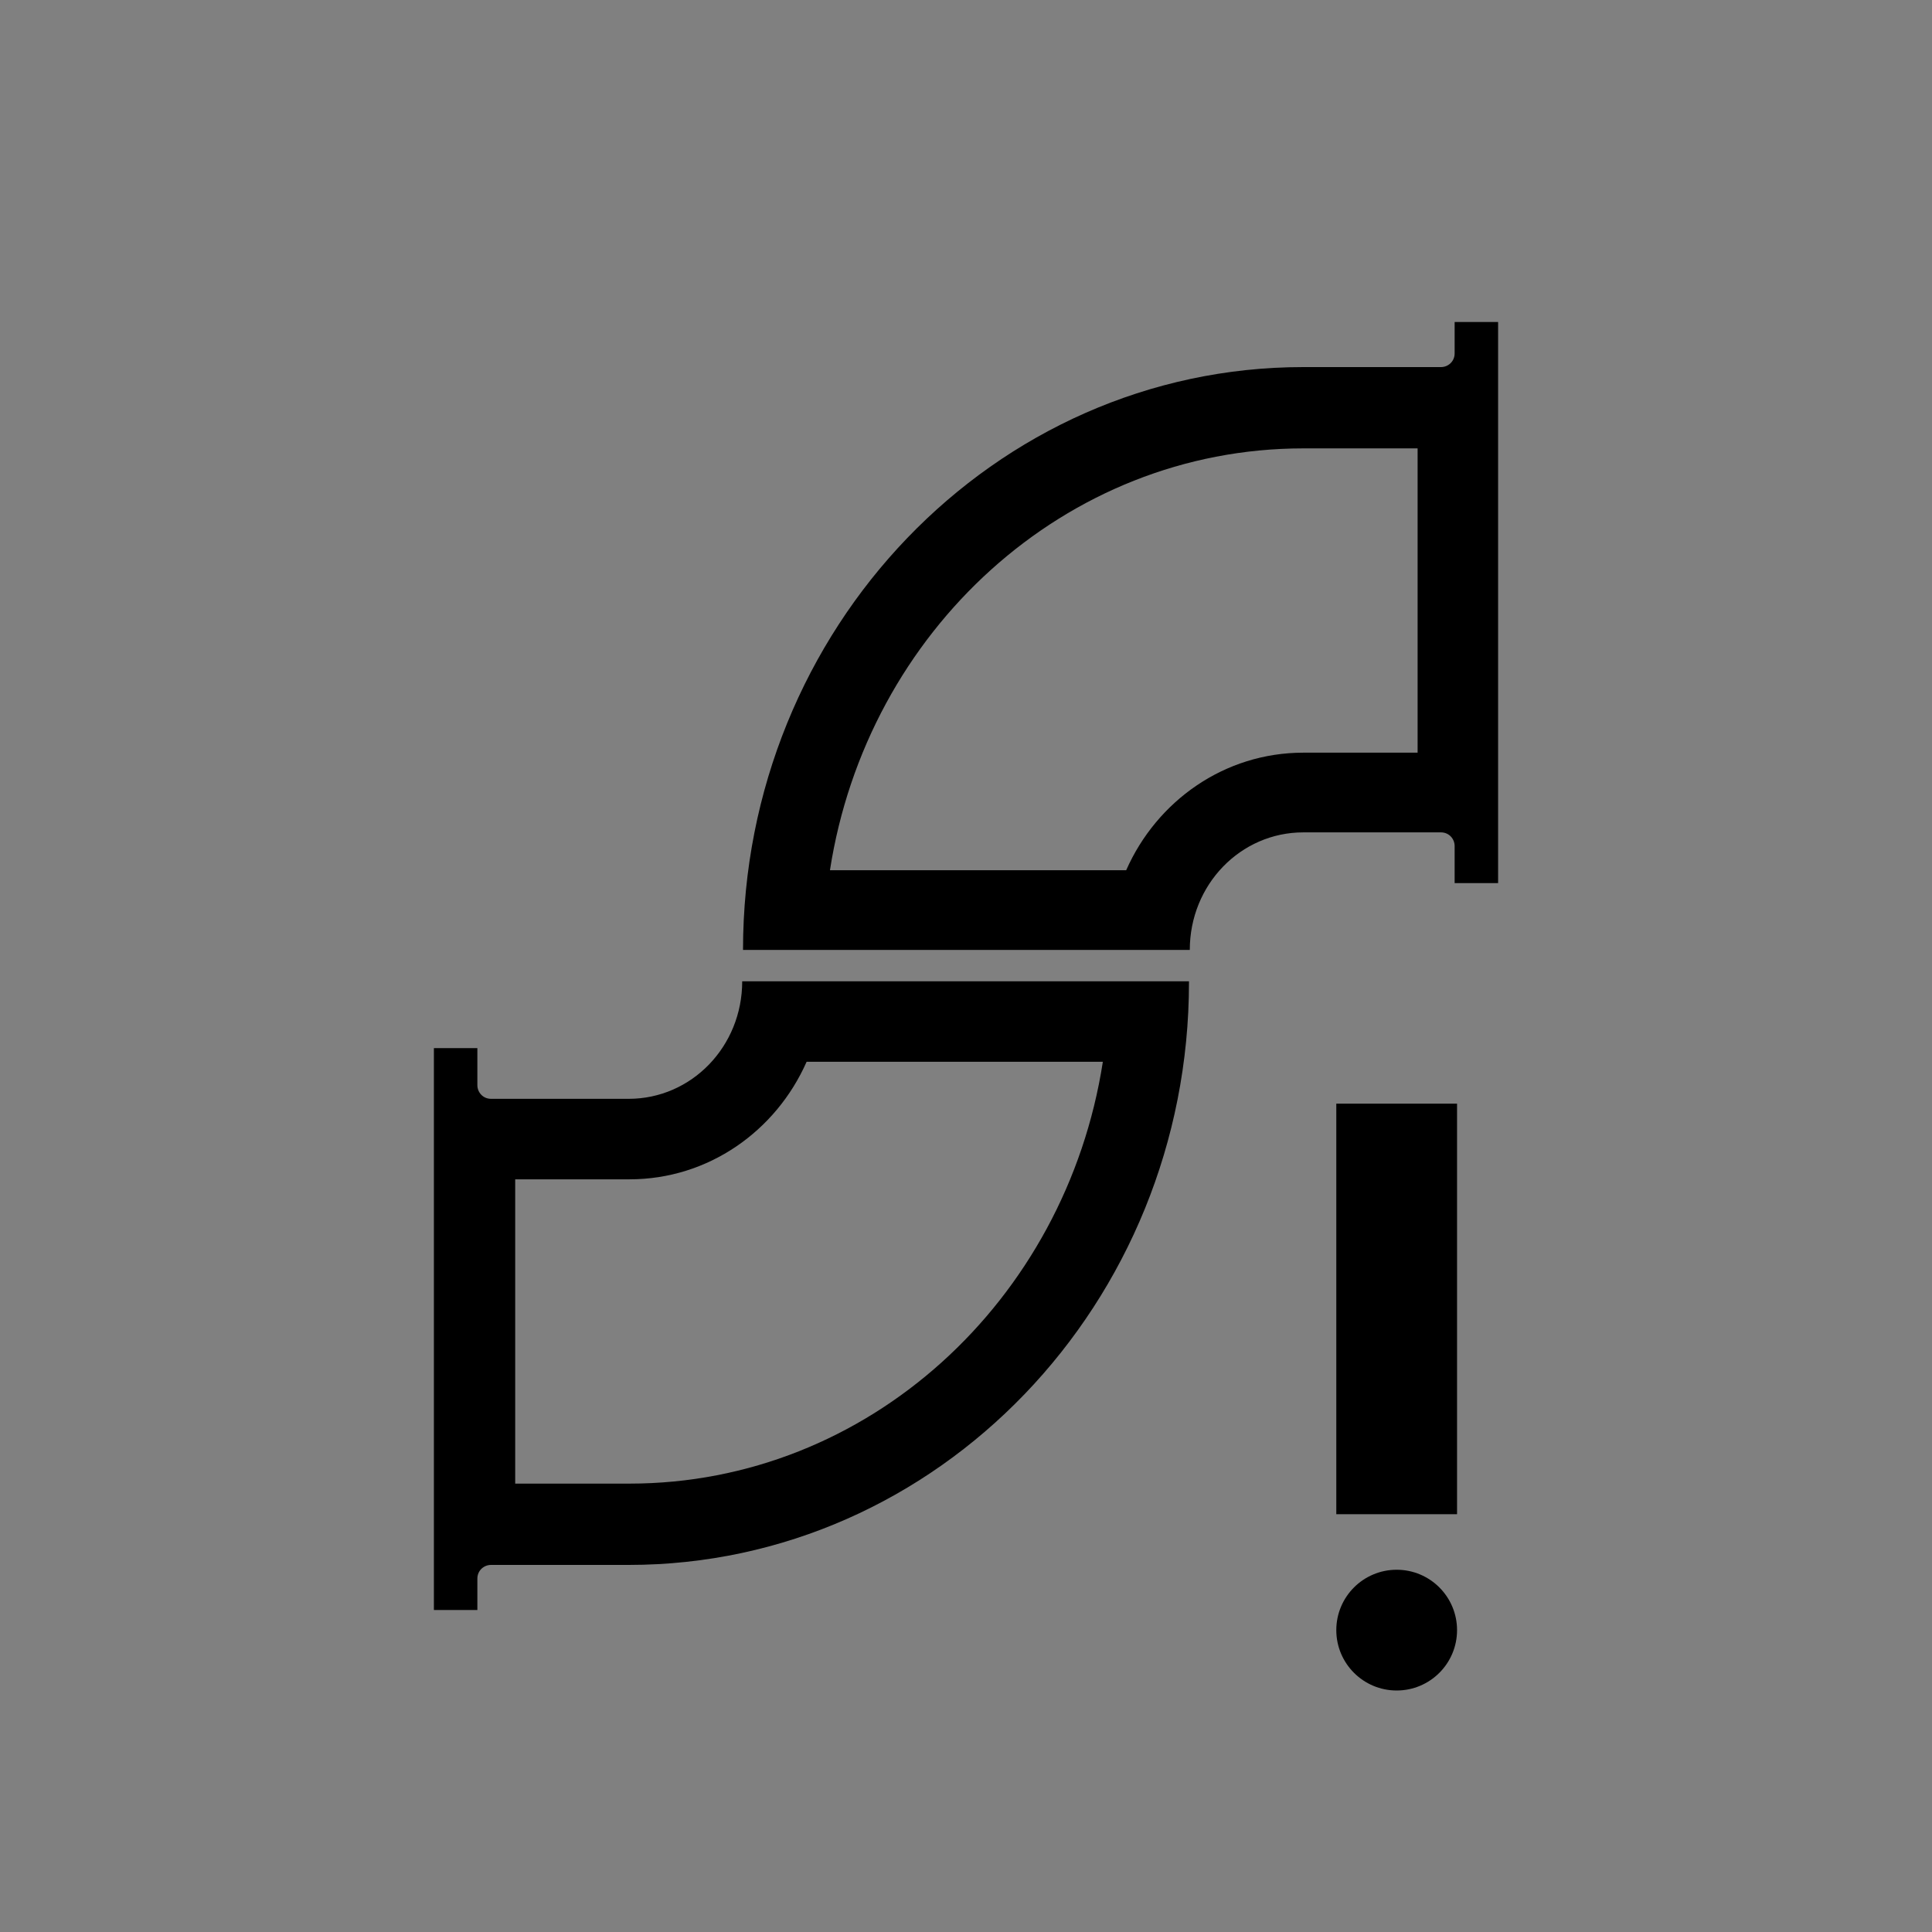 <?xml version="1.0" encoding="UTF-8"?>
<svg xmlns="http://www.w3.org/2000/svg" version="1.1" viewBox="0 0 24 24">
  <rect x="0" y="0" width="24" height="24" fill="#808080" stroke="none"/>
  <defs>
    <style>
      .cls-1 {
        fill: #f2f2f2;
      }
    </style>
  </defs>
  <!-- Generator: Adobe Illustrator 28.6.0, SVG Export Plug-In . SVG Version: 1.2.0 Build 709)  -->
  <g>
    <g id="Layer_1">
      <g>
        <path d="M13.7,13.19c-.46,2.97-2.92,5.24-5.88,5.24h-1.42v-3.78h1.42c.98,0,1.82-.6,2.2-1.46h3.68M14.77,12.19h-5.55c0,.81-.63,1.46-1.41,1.46h-1.71c-.1,0-.17-.08-.17-.17v-.46h-.54v6.98h.54v-.39c0-.1.08-.17.17-.17h1.71c3.84,0,6.96-3.25,6.96-7.24h0Z"/>
        <path d="M17.61,5.57v3.78h-1.42c-.98,0-1.82.6-2.2,1.46h-3.68c.46-2.97,2.92-5.24,5.88-5.24h1.42M18.61,4h-.54v.39c0,.1-.08.17-.17.17h-1.71c-3.84,0-6.96,3.25-6.96,7.24h5.55c0-.81.63-1.46,1.41-1.46h1.71c.1,0,.17.08.17.17v.46h.54v-6.98h0Z"/>
      </g>
      <g>
        <path class="cls-1" d="M57.7,13.19c-.46,2.97-2.92,5.24-5.88,5.24h-1.42v-3.78h1.42c.98,0,1.82-.6,2.2-1.46h3.68M58.77,12.19h-5.55c0,.81-.63,1.46-1.41,1.46h-1.71c-.1,0-.17-.08-.17-.17v-.46h-.54v6.98h.54v-.39c0-.1.08-.17.17-.17h1.71c3.84,0,6.96-3.25,6.96-7.24h0Z"/>
        <path class="cls-1" d="M61.61,5.57v3.78h-1.42c-.98,0-1.82.6-2.2,1.46h-3.68c.46-2.97,2.92-5.24,5.88-5.24h1.42M62.61,4h-.54v.39c0,.1-.08.17-.17.17h-1.71c-3.84,0-6.96,3.25-6.96,7.24h5.55c0-.81.63-1.46,1.41-1.46h1.71c.1,0,.17.08.17.17v.46h.54v-6.98h0Z"/>
      </g>
      <g id="caution-mark" transform="translate(18,18)">
        <rect x="-1.4" y="-4.29" width="1.5" height="5.1" fill="black"/>
        <circle cx="-0.65" cy="2.25" r="0.75" fill="black"/>
      </g>
    </g>
  </g>
</svg>